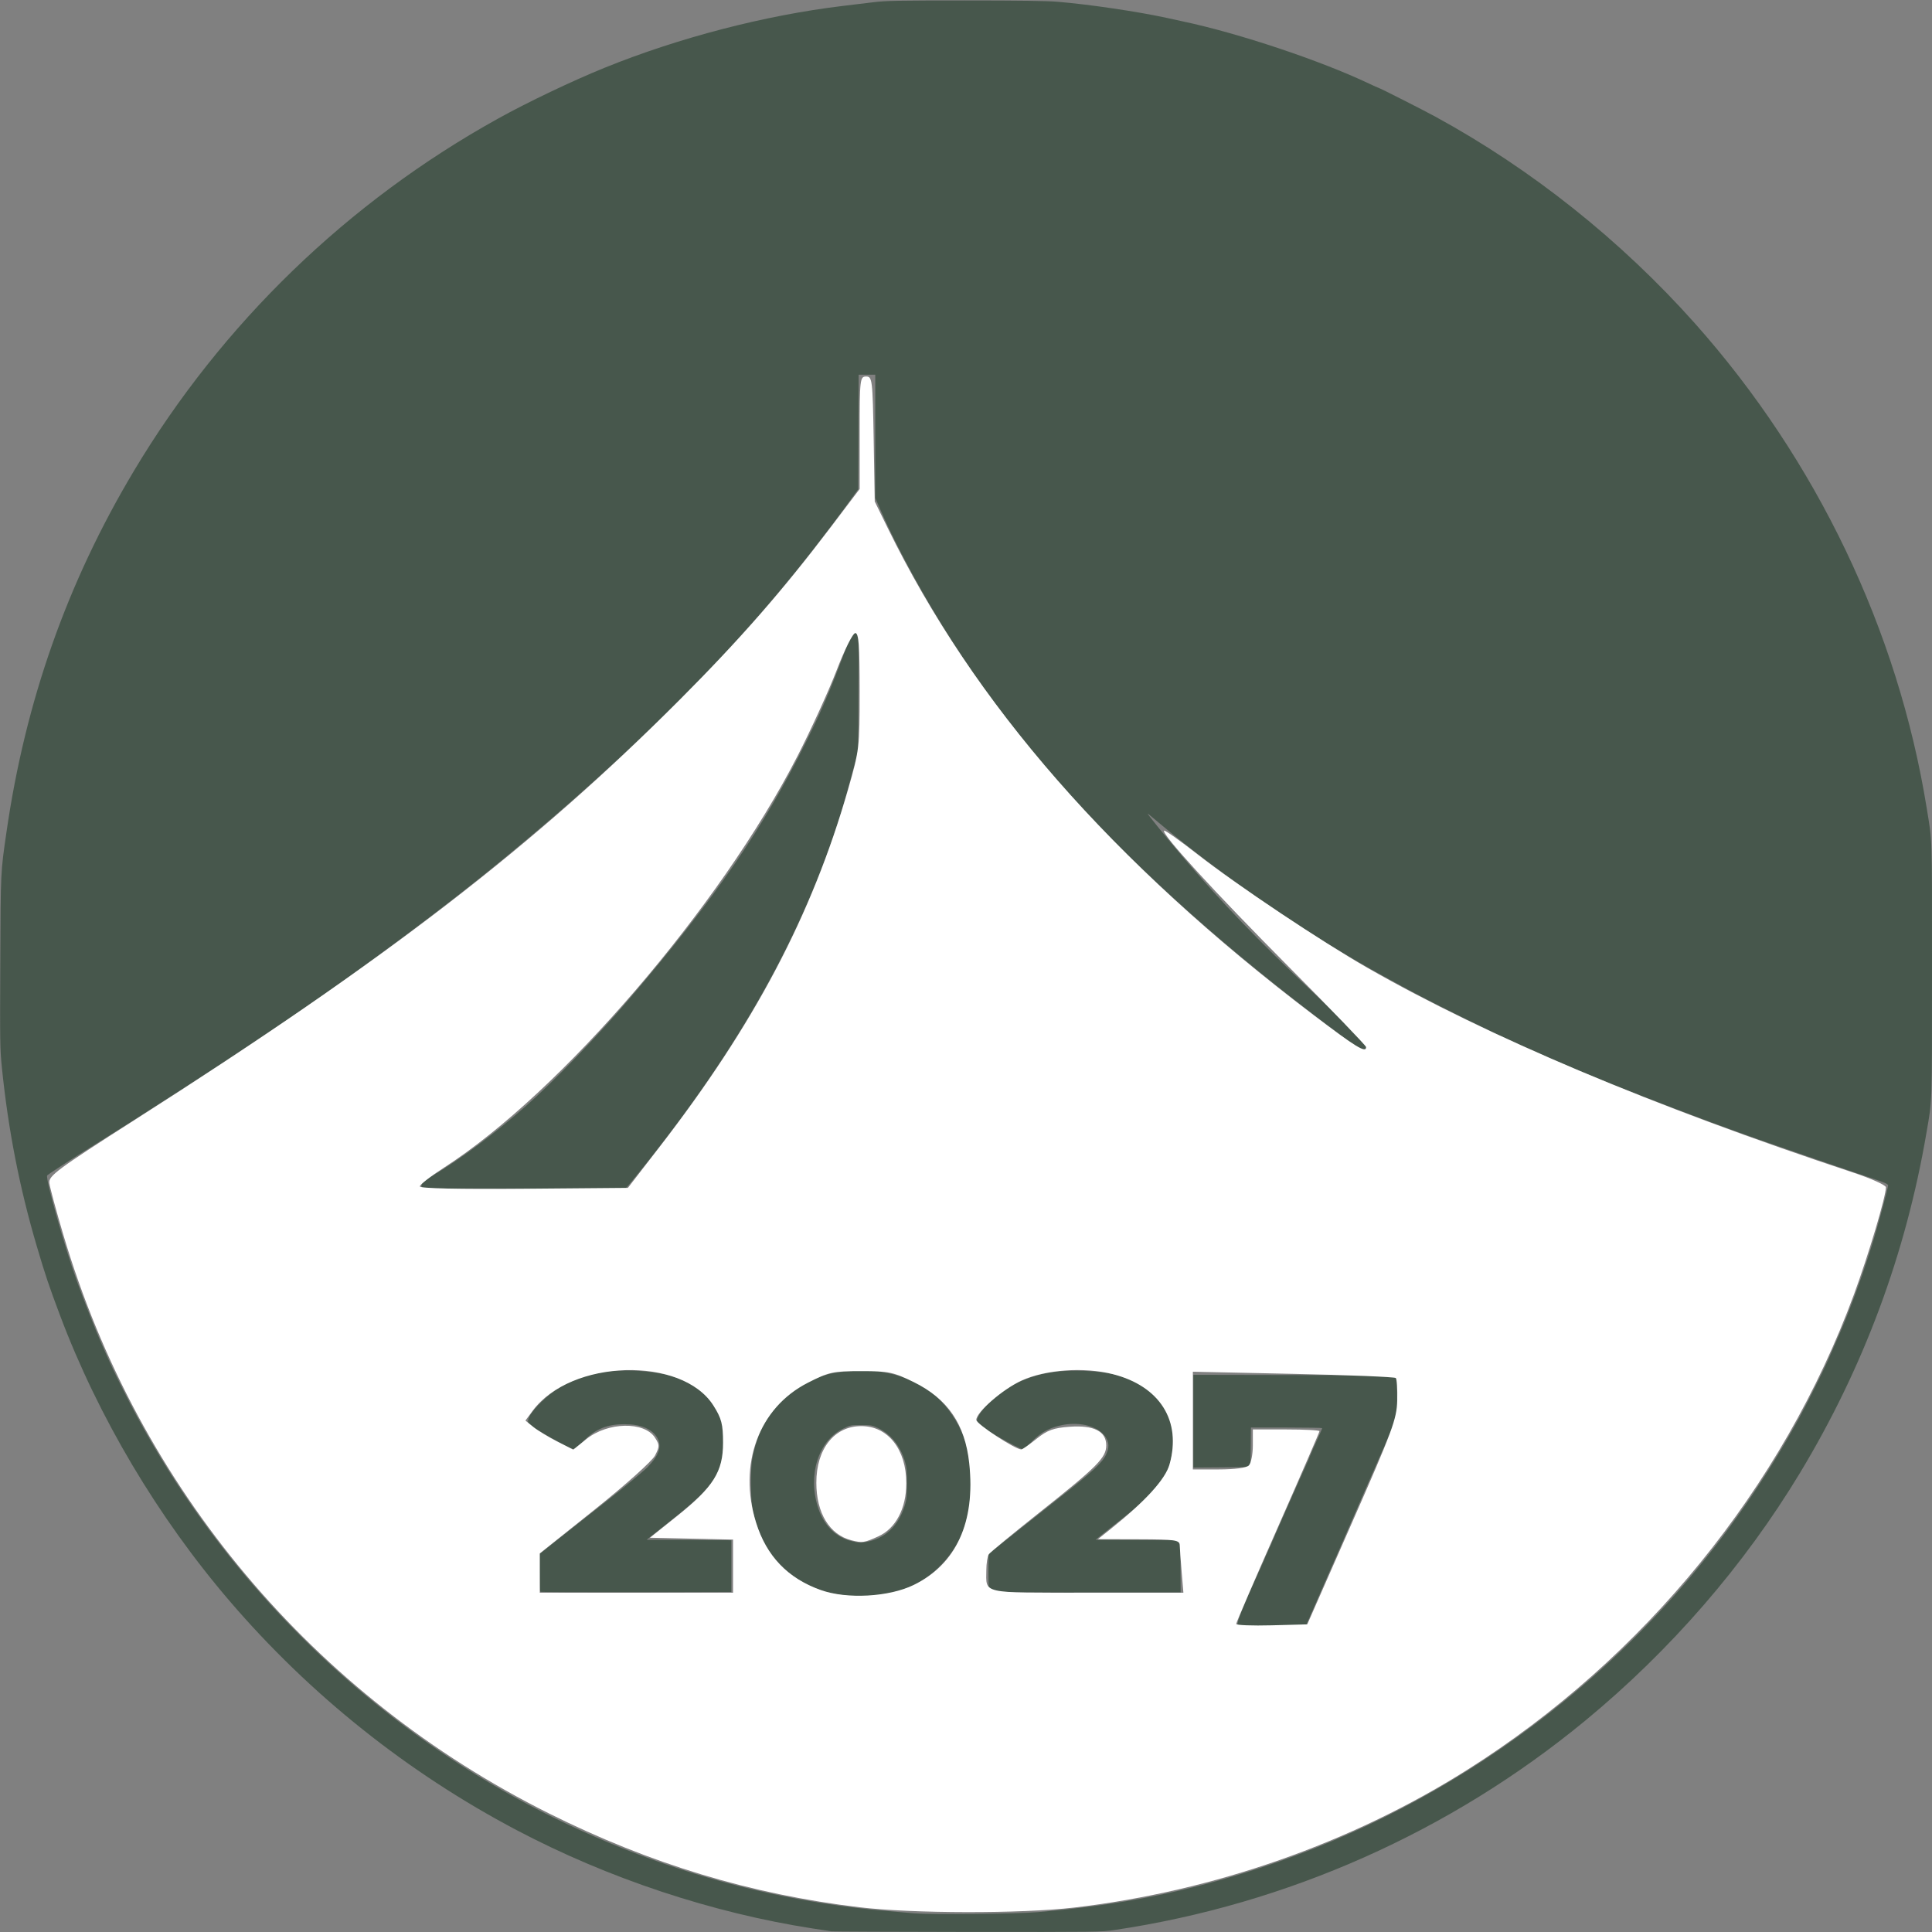 <?xml version="1.0" encoding="UTF-8" standalone="no"?>
<!-- Created with Inkscape (http://www.inkscape.org/) -->

<svg
   id="outputsvg"
   style="transform-origin: 50% 50%;"
   width="1980"
   height="1980"
   viewBox="0 0 19800 19800"
   version="1.1"
   sodipodi:docname="favicon.svg"
   inkscape:version="1.3.2 (1:1.3.2+202311252150+091e20ef0f)"
   xmlns:inkscape="http://www.inkscape.org/namespaces/inkscape"
   xmlns:sodipodi="http://sodipodi.sourceforge.net/DTD/sodipodi-0.dtd"
   xmlns="http://www.w3.org/2000/svg"
   xmlns:svg="http://www.w3.org/2000/svg">
  <rect x="0" y="0" width="19800" height="19800" fill="#808080" stroke="none"/>
  <defs
     id="defs2" />
  <sodipodi:namedview
     id="namedview2"
     pagecolor="#505050"
     bordercolor="#ffffff"
     borderopacity="1"
     inkscape:showpageshadow="0"
     inkscape:pageopacity="0"
     inkscape:pagecheckerboard="1"
     inkscape:deskcolor="#d1d1d1"
     inkscape:zoom="0.20707071"
     inkscape:cx="3146.2683"
     inkscape:cy="854.78049"
     inkscape:window-width="1920"
     inkscape:window-height="1016"
     inkscape:window-x="0"
     inkscape:window-y="27"
     inkscape:window-maximized="1"
     inkscape:current-layer="outputsvg" />
  <g
     id="l1F4lAEhET2N8Ey9ebkRYvK"
     fill="rgb(71,87,76)">
    <g
       style="transform: none;"
       id="g1">
      <path
         id="p2BgDiTqI"
         d="M8520 19793 c-14 -2 -99 -15 -190 -29 -1029 -159 -2097 -513 -3035 -1008 -1118 -589 -2118 -1387 -2940 -2346 -739 -862 -1348 -1888 -1740 -2930 -114 -303 -152 -416 -240 -715 -174 -591 -290 -1181 -355 -1817 -20 -198 -21 -246 -17 -1085 4 -944 3 -918 63 -1333 194 -1345 623 -2561 1307 -3705 902 -1509 2191 -2756 3732 -3610 302 -168 769 -390 1090 -520 762 -309 1645 -538 2440 -634 94 -12 235 -29 315 -38 127 -16 243 -18 940 -18 565 0 839 4 948 13 333 28 825 101 1127 167 39 9 111 24 160 35 568 120 1407 400 1904 636 51 24 95 44 98 44 10 0 462 229 584 296 983 536 1902 1268 2660 2119 1246 1400 2080 3144 2374 4962 59 366 55 236 55 1654 0 1414 3 1330 -56 1674 -212 1245 -645 2410 -1297 3490 -573 949 -1327 1819 -2202 2540 -1380 1137 -3052 1881 -4819 2144 -136 21 -171 21 -1510 20 -754 -1 -1382 -4 -1396 -6z m2120 -197 c851 -73 1517 -206 2275 -453 994 -324 1930 -811 2780 -1447 1138 -851 2061 -1916 2748 -3173 70 -127 244 -475 289 -578 120 -272 156 -357 203 -475 101 -257 197 -533 275 -795 51 -171 140 -504 140 -526 0 -13 -27 -26 -112 -55 -159 -52 -999 -340 -1203 -412 -753 -265 -1724 -644 -2160 -842 -33 -15 -116 -52 -185 -83 -69 -30 -169 -76 -223 -101 -55 -25 -101 -46 -103 -46 -2 0 -165 -79 -362 -176 -313 -155 -485 -244 -667 -344 -27 -15 -97 -53 -155 -85 -755 -412 -1652 -1024 -2305 -1574 -50 -42 -99 -83 -110 -91 -27 -21 188 244 385 475 382 447 734 813 1305 1354 523 496 545 519 545 558 0 30 -3 33 -31 33 -18 0 -45 -11 -67 -29 -20 -15 -102 -77 -182 -137 -1980 -1480 -3293 -2859 -4202 -4414 -191 -326 -368 -666 -482 -926 l-66 -151 0 -632 0 -631 -85 0 -85 0 -2 588 -3 587 -40 55 c-570 790 -1104 1418 -1786 2099 -572 572 -1104 1052 -1799 1625 -595 491 -1410 1099 -2150 1606 -183 125 -802 536 -975 647 -77 49 -234 150 -350 225 -288 186 -422 270 -844 534 -200 126 -365 234 -368 241 -16 41 179 732 307 1087 67 186 190 499 248 631 103 233 126 283 220 470 1506 3021 4502 5066 7837 5350 99 8 225 19 280 24 171 14 1055 6 1265 -13z" />
      <path
         id="p1AxzyoYIz"
         d="M12690 16672 c-32 -11 21 -148 241 -630 16 -35 29 -65 29 -67 0 -2 18 -43 40 -90 22 -47 40 -88 40 -90 0 -4 297 -676 351 -793 16 -35 29 -65 29 -68 0 -4 46 -108 116 -261 8 -17 14 -34 14 -37 0 -3 -164 -6 -365 -6 l-365 0 -2 203 -3 202 -292 3 -293 2 0 -475 0 -475 1043 2 1042 3 3 205 c3 224 4 219 -64 368 -19 41 -34 75 -34 78 0 3 -61 144 -100 229 -5 11 -18 40 -28 65 -11 25 -44 101 -75 170 -30 69 -114 262 -187 430 -133 307 -161 370 -186 425 -7 17 -45 104 -85 195 -39 91 -90 206 -111 255 -22 50 -46 105 -54 123 l-14 32 -98 1 c-53 0 -206 1 -340 2 -133 1 -247 1 -252 -1z" />
      <path
         id="p19BI50yHv"
         d="M8620 16345 c-413 -59 -732 -319 -859 -700 -54 -164 -64 -232 -64 -445 -1 -208 8 -269 60 -435 106 -336 385 -594 744 -685 104 -27 365 -42 475 -29 354 44 615 196 788 458 122 185 171 352 182 616 18 414 -88 713 -336 948 -109 103 -226 173 -369 221 -190 63 -409 81 -621 51z m266 -544 c184 -35 315 -158 381 -355 25 -74 27 -95 27 -241 1 -140 -2 -169 -22 -235 -49 -156 -144 -273 -272 -334 -60 -29 -73 -31 -176 -31 -107 0 -112 1 -186 38 -254 125 -364 482 -251 817 59 176 181 296 340 334 71 18 97 19 159 7z" />
      <path
         id="pasrfTzyA"
         d="M5537 16313 c-4 -3 -7 -92 -7 -197 l0 -191 196 -155 c108 -85 341 -269 518 -408 176 -139 353 -286 391 -325 120 -122 151 -216 100 -303 -53 -90 -169 -138 -335 -138 -180 0 -300 50 -422 175 -60 62 -83 79 -105 79 -17 0 -111 -49 -243 -124 -205 -118 -215 -125 -218 -156 -5 -43 43 -113 146 -212 236 -230 571 -335 984 -309 292 19 469 76 640 208 99 76 189 212 219 333 21 82 18 308 -5 390 -57 202 -155 314 -540 619 l-229 181 434 2 434 3 0 265 0 265 -976 3 c-536 1 -979 -1 -982 -5z" />
      <path
         id="puQkBz2gX"
         d="M10137 16313 c-4 -3 -7 -92 -7 -197 l1 -191 197 -156 c108 -86 347 -274 529 -419 348 -274 440 -360 479 -444 34 -73 31 -123 -8 -182 -70 -104 -253 -155 -434 -121 -134 26 -223 73 -316 168 -56 58 -84 79 -103 79 -14 0 -120 -54 -243 -124 -206 -118 -217 -126 -220 -156 -10 -98 258 -339 474 -426 194 -79 384 -106 644 -94 175 8 278 26 394 67 213 76 355 194 438 365 96 198 71 512 -55 698 -55 82 -199 220 -362 348 -88 69 -195 154 -238 189 l-79 63 434 2 433 3 3 268 2 267 -978 0 c-538 0 -982 -3 -985 -7z" />
      <path
         id="pO3NxKYZ0"
         d="M5328 12183 l-1008 -3 0 -33 c0 -30 7 -36 93 -86 294 -173 650 -437 977 -726 292 -258 722 -704 1061 -1100 879 -1028 1371 -1745 1816 -2645 115 -233 133 -273 240 -525 42 -100 190 -488 218 -572 3 -7 20 -13 40 -13 l36 0 -3 608 -3 607 -52 195 c-88 333 -160 570 -253 825 -417 1143 -1057 2222 -2013 3390 -63 77 -74 86 -111 83 -17 -2 -484 -4 -1038 -5z" />
    </g>
  </g>
  <path
     style="fill:#ffffff;stroke-width:3.415"
     d="M 881.021,1954.677 C 769.326,1941.337 666.468,1910.268 562.743,1858.537 320.868,1737.908 141.938,1524.815 64.965,1265.718 c -7.34,-24.708 -13.819,-48.658 -14.398,-53.222 -0.944,-7.443 8.097,-14.133 87.733,-64.916 C 396.835,982.712 548.413,865.855 696.621,717.147 758.983,654.574 801.896,605.512 851.581,539.98 l 29.44,-38.83 v -57.639 c 0,-54.762 0.331,-57.639 6.623,-57.639 6.279,0 6.68,3.322 7.725,64.028 l 1.102,64.028 13.133,26.859 c 88.197,180.373 229.996,342.612 436.471,499.387 43.434,32.979 53.997,39.426 53.997,32.955 0,-1.394 -35.915,-38.658 -79.812,-82.809 -75.471,-75.909 -130.36,-135.888 -127.224,-139.024 0.779,-0.779 16.386,10.287 34.683,24.589 39.683,31.02 126.603,89.06 173.855,116.09 122.828,70.263 292.565,141.787 497.914,209.815 18.312,6.066 33.291,12.824 33.286,15.017 -0.021,9.524 -17.927,69.552 -32.769,109.855 -72.993,198.207 -214.973,372.701 -396.434,487.224 -118.822,74.99 -259.731,124.35 -402.746,141.079 -54.163,6.336 -165.566,6.19 -219.803,-0.287 z m 504.541,-394.11 c 41.331,-93.95 45.874,-106.214 46.385,-125.205 0.311,-11.579 -0.357,-21.978 -1.484,-23.108 -1.127,-1.13 -48.38,-3.045 -105.005,-4.254 l -102.956,-2.2 v 50.065 50.065 h 26.636 c 16.163,0 28.247,-1.611 30.733,-4.098 2.254,-2.254 4.098,-11.474 4.098,-20.489 v -16.391 h 34.148 c 18.782,0 34.148,0.806 34.148,1.791 0,0.985 -19.208,45.299 -42.685,98.476 -23.477,53.177 -42.685,97.754 -42.685,99.061 0,1.307 16.391,1.94 36.425,1.407 l 36.425,-0.969 z m -449.008,63.72 c 43.536,-21.3 63.202,-64.433 56.781,-124.534 -4.3,-40.243 -21.99,-66.135 -56.944,-83.343 -20.709,-10.195 -25.625,-11.217 -53.935,-11.217 -28.86,0 -32.872,0.879 -54.58,11.952 -50.189,25.601 -71.629,83.495 -53.039,143.222 10.712,34.417 32.475,57.118 66.342,69.203 26.678,9.519 70.03,7.118 95.376,-5.283 z M 751.258,1605.062 v -27.216 l -42.584,-0.956 -42.584,-0.956 27.762,-22.196 c 37.28,-29.806 47.161,-45.545 47.161,-75.126 0,-19.035 -1.55,-25.01 -9.904,-38.184 -32.282,-50.904 -146.025,-47.551 -185.246,5.459 l -7.369,9.96 8.174,6.619 c 4.496,3.64 15.523,10.343 24.506,14.895 l 16.332,8.276 13.481,-10.834 c 21.78,-17.503 59.2,-18.312 70.203,-1.519 4.872,7.435 4.882,9.2 0.112,18.424 -2.901,5.611 -30.661,30.472 -61.689,55.247 l -56.413,45.046 v 20.139 20.139 h 99.029 99.029 z m 459.751,5.874 c -0.977,-11.738 -1.864,-24.032 -1.972,-27.318 -0.175,-5.349 -4.584,-5.988 -42.027,-6.09 l -41.831,-0.115 13.659,-10.925 c 34.986,-27.982 55.537,-50.601 59.796,-65.812 12.447,-44.458 -9.937,-80.052 -58.089,-92.369 -29.378,-7.515 -68.931,-4.742 -93.624,6.562 -19.264,8.819 -46.383,32.377 -46.383,40.291 0,4.14 39.84,30.282 46.149,30.282 1.132,0 8.155,-4.899 15.606,-10.886 10.992,-8.833 17.391,-11.165 33.924,-12.361 24.848,-1.797 37.499,4.644 37.499,19.092 0,12.551 -9.06,21.674 -67.926,68.4 -27.437,21.779 -51.014,41.203 -52.394,43.167 -1.38,1.963 -2.532,9.207 -2.561,16.096 -0.104,24.829 -6.725,23.329 103.021,23.329 h 98.928 z M 675.214,1176.401 c 97.946,-126.587 156.646,-237.817 194.009,-367.627 11.434,-39.723 11.798,-42.824 11.798,-100.474 0,-46.617 -0.963,-59.486 -4.452,-59.486 -2.519,0 -10.874,16.681 -19.242,38.417 -8.135,21.129 -26.068,60.428 -39.853,87.33 -79.352,154.867 -242.529,344.894 -362.451,422.091 -13.617,8.765 -24.757,17.421 -24.757,19.235 0,2.07 39.711,2.962 106.621,2.396 l 106.621,-0.902 z"
     id="path2"
     transform="scale(10)" />
  <path
     style="fill:#ffffff;stroke-width:3.415"
     d="m 872.626,1578.565 c -22.488,-5.712 -35.998,-27.858 -35.998,-59.009 0,-34.834 18.421,-58.018 46.1,-58.018 27.341,0 46.1,23.834 46.1,58.571 0,25.789 -10.814,46.323 -28.664,54.43 -14.526,6.597 -16.362,6.865 -27.538,4.027 z"
     id="path3"
     transform="scale(10)" />
</svg>
